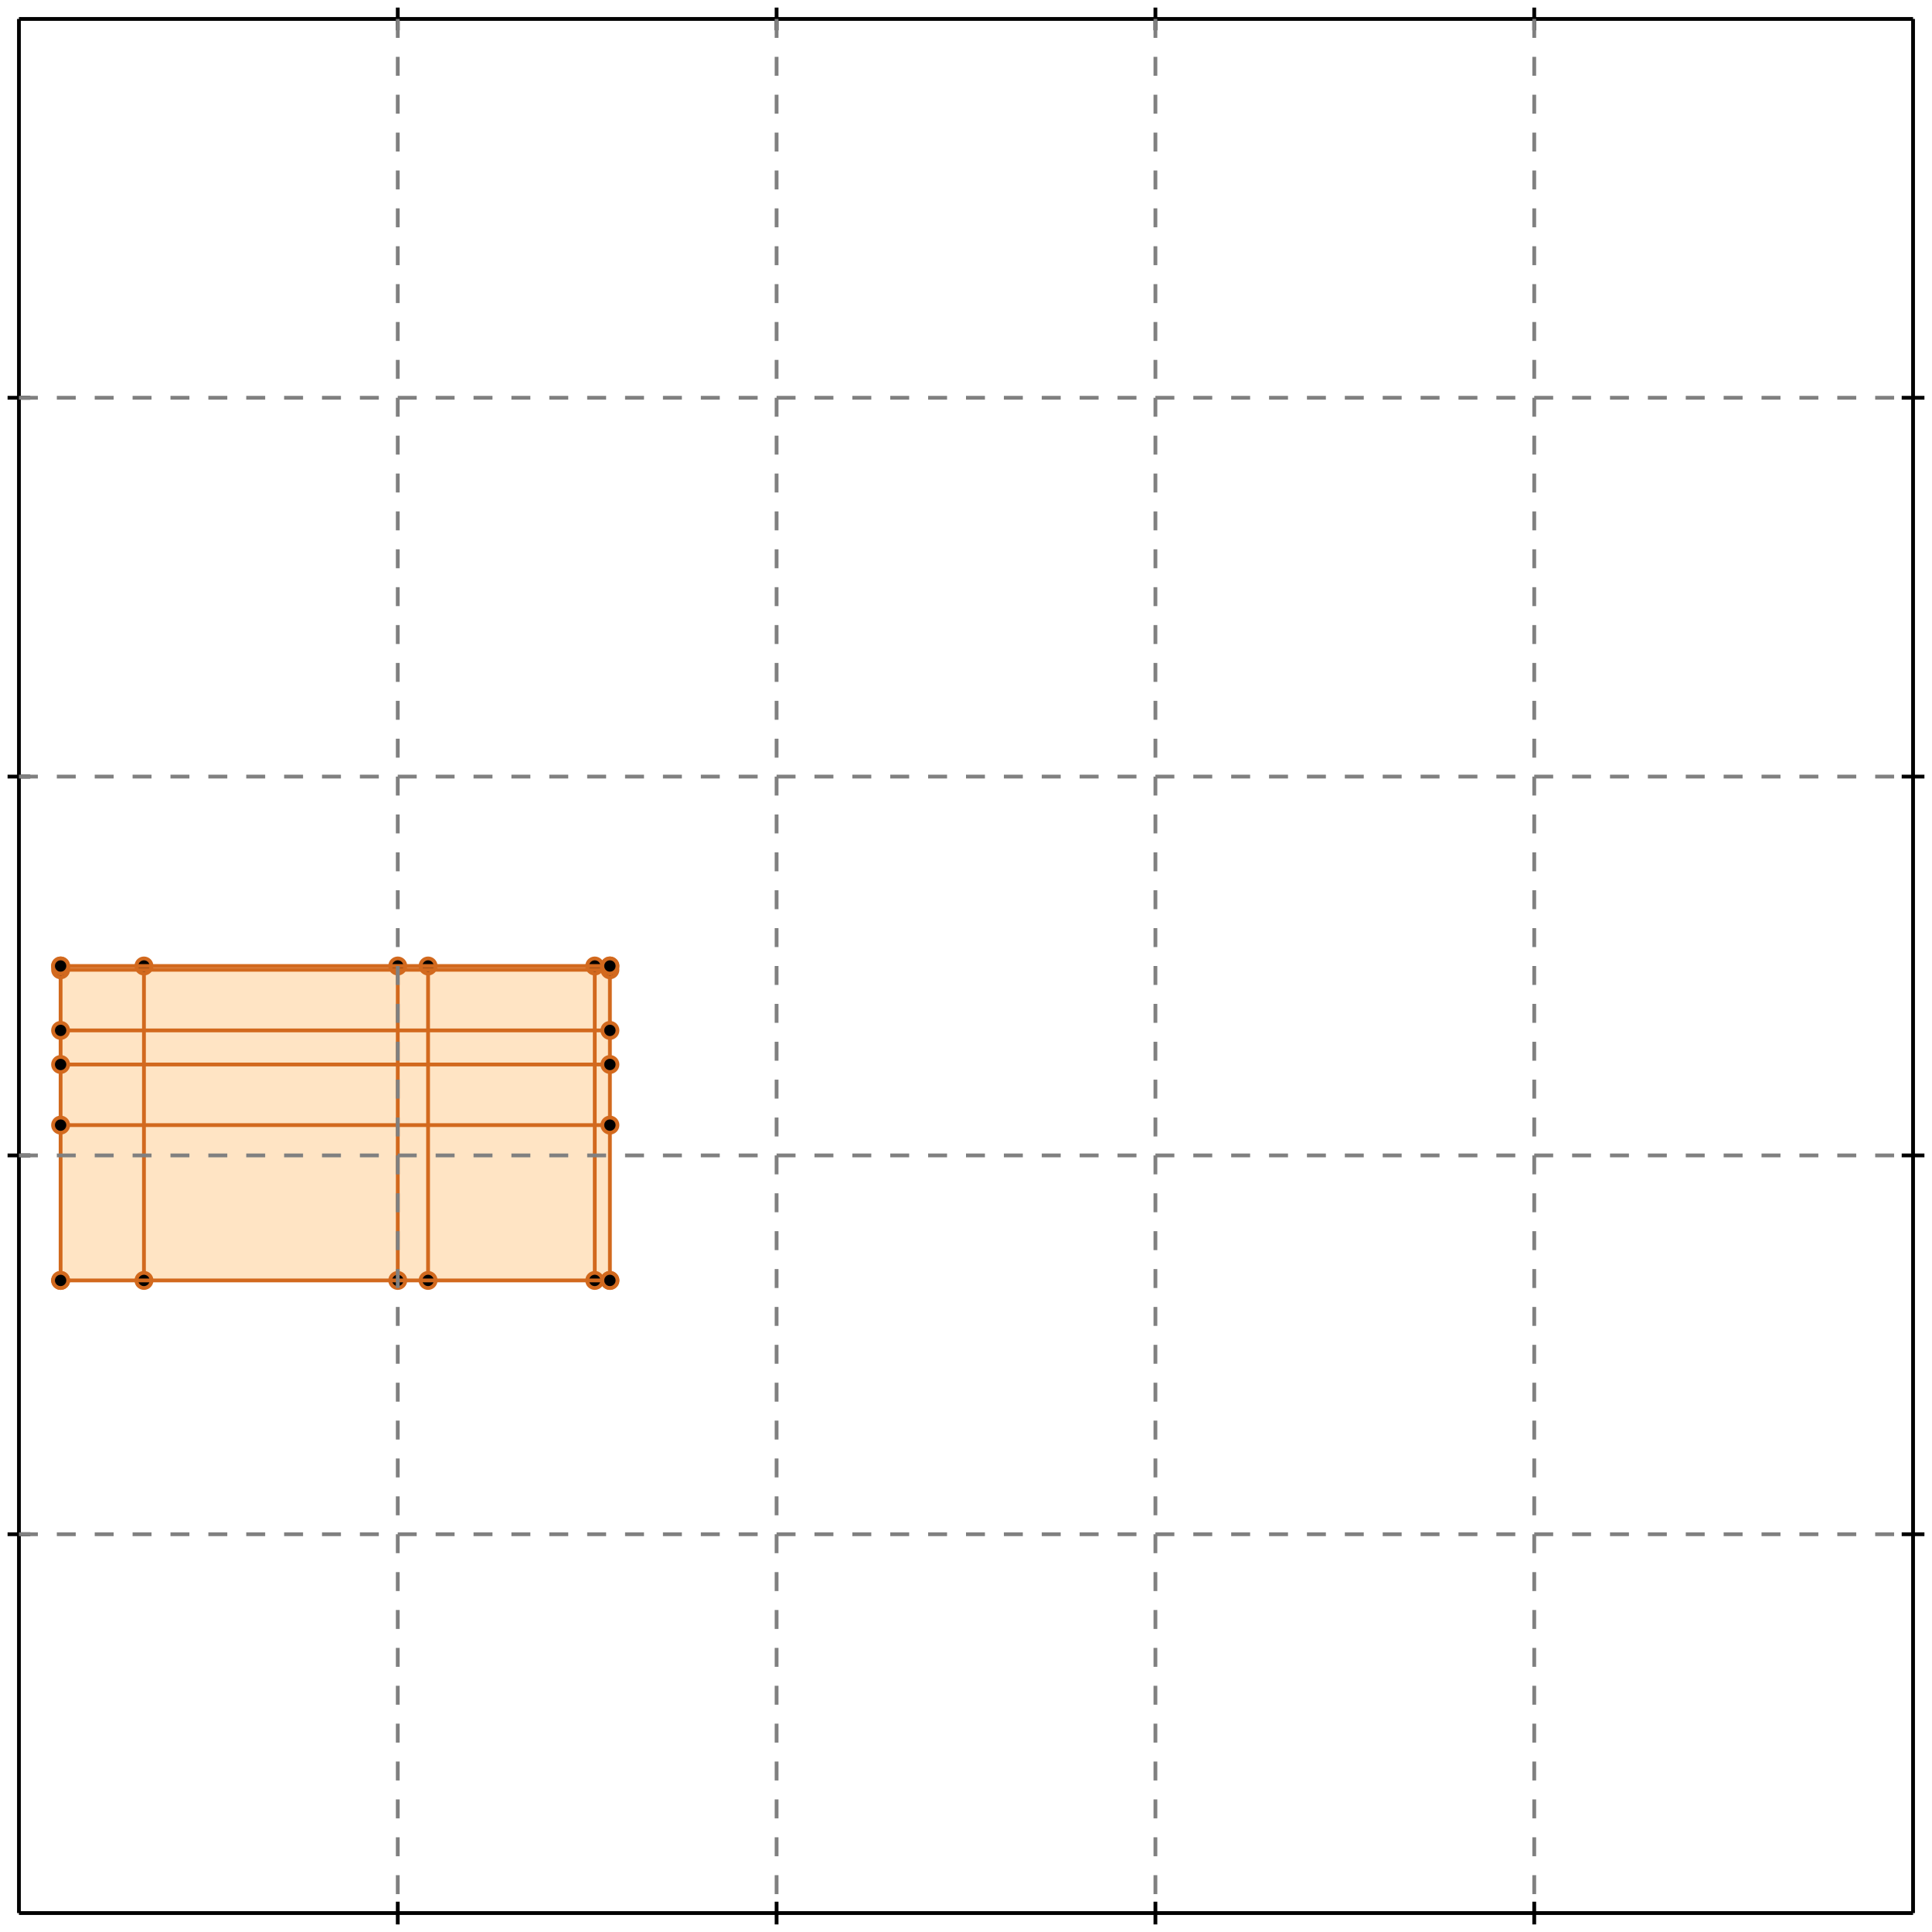 <?xml version="1.0" standalone="no"?>
<!DOCTYPE svg PUBLIC "-//W3C//DTD SVG 1.1//EN" 
  "http://www.w3.org/Graphics/SVG/1.1/DTD/svg11.dtd">
<svg width="510" height="510" version="1.1" id="toplevel"
    xmlns="http://www.w3.org/2000/svg"
    xmlns:xlink="http://www.w3.org/1999/xlink">
  <polygon points="16,338 161,338 161,255 16,255" fill="bisque"/>
  <g stroke="chocolate" stroke-width="1">
    <line x1="16" y1="338" x2="16" y2="255"/>
    <circle cx="16" cy="338" r="2"/>
    <circle cx="16" cy="255" r="2"/>
  </g>
  <g stroke="chocolate" stroke-width="1">
    <line x1="38" y1="338" x2="38" y2="255"/>
    <circle cx="38" cy="338" r="2"/>
    <circle cx="38" cy="255" r="2"/>
  </g>
  <g stroke="chocolate" stroke-width="1">
    <line x1="105" y1="338" x2="105" y2="255"/>
    <circle cx="105" cy="338" r="2"/>
    <circle cx="105" cy="255" r="2"/>
  </g>
  <g stroke="chocolate" stroke-width="1">
    <line x1="113" y1="338" x2="113" y2="255"/>
    <circle cx="113" cy="338" r="2"/>
    <circle cx="113" cy="255" r="2"/>
  </g>
  <g stroke="chocolate" stroke-width="1">
    <line x1="157" y1="338" x2="157" y2="255"/>
    <circle cx="157" cy="338" r="2"/>
    <circle cx="157" cy="255" r="2"/>
  </g>
  <g stroke="chocolate" stroke-width="1">
    <line x1="161" y1="338" x2="161" y2="255"/>
    <circle cx="161" cy="338" r="2"/>
    <circle cx="161" cy="255" r="2"/>
  </g>
  <g stroke="chocolate" stroke-width="1">
    <line x1="16" y1="338" x2="161" y2="338"/>
    <circle cx="16" cy="338" r="2"/>
    <circle cx="161" cy="338" r="2"/>
  </g>
  <g stroke="chocolate" stroke-width="1">
    <line x1="16" y1="297" x2="161" y2="297"/>
    <circle cx="16" cy="297" r="2"/>
    <circle cx="161" cy="297" r="2"/>
  </g>
  <g stroke="chocolate" stroke-width="1">
    <line x1="16" y1="281" x2="161" y2="281"/>
    <circle cx="16" cy="281" r="2"/>
    <circle cx="161" cy="281" r="2"/>
  </g>
  <g stroke="chocolate" stroke-width="1">
    <line x1="16" y1="272" x2="161" y2="272"/>
    <circle cx="16" cy="272" r="2"/>
    <circle cx="161" cy="272" r="2"/>
  </g>
  <g stroke="chocolate" stroke-width="1">
    <line x1="16" y1="256" x2="161" y2="256"/>
    <circle cx="16" cy="256" r="2"/>
    <circle cx="161" cy="256" r="2"/>
  </g>
  <g stroke="chocolate" stroke-width="1">
    <line x1="16" y1="255" x2="161" y2="255"/>
    <circle cx="16" cy="255" r="2"/>
    <circle cx="161" cy="255" r="2"/>
  </g>
  <g stroke="black" stroke-width="1">
    <line x1="5" y1="5" x2="505" y2="5"/>
    <line x1="5" y1="5" x2="5" y2="505"/>
    <line x1="505" y1="505" x2="5" y2="505"/>
    <line x1="505" y1="505" x2="505" y2="5"/>
    <line x1="105" y1="2" x2="105" y2="8"/>
    <line x1="2" y1="105" x2="8" y2="105"/>
    <line x1="105" y1="502" x2="105" y2="508"/>
    <line x1="502" y1="105" x2="508" y2="105"/>
    <line x1="205" y1="2" x2="205" y2="8"/>
    <line x1="2" y1="205" x2="8" y2="205"/>
    <line x1="205" y1="502" x2="205" y2="508"/>
    <line x1="502" y1="205" x2="508" y2="205"/>
    <line x1="305" y1="2" x2="305" y2="8"/>
    <line x1="2" y1="305" x2="8" y2="305"/>
    <line x1="305" y1="502" x2="305" y2="508"/>
    <line x1="502" y1="305" x2="508" y2="305"/>
    <line x1="405" y1="2" x2="405" y2="8"/>
    <line x1="2" y1="405" x2="8" y2="405"/>
    <line x1="405" y1="502" x2="405" y2="508"/>
    <line x1="502" y1="405" x2="508" y2="405"/>
  </g>
  <g stroke="gray" stroke-width="1" stroke-dasharray="5,5">
    <line x1="105" y1="5" x2="105" y2="505"/>
    <line x1="5" y1="105" x2="505" y2="105"/>
    <line x1="205" y1="5" x2="205" y2="505"/>
    <line x1="5" y1="205" x2="505" y2="205"/>
    <line x1="305" y1="5" x2="305" y2="505"/>
    <line x1="5" y1="305" x2="505" y2="305"/>
    <line x1="405" y1="5" x2="405" y2="505"/>
    <line x1="5" y1="405" x2="505" y2="405"/>
  </g>
</svg>
